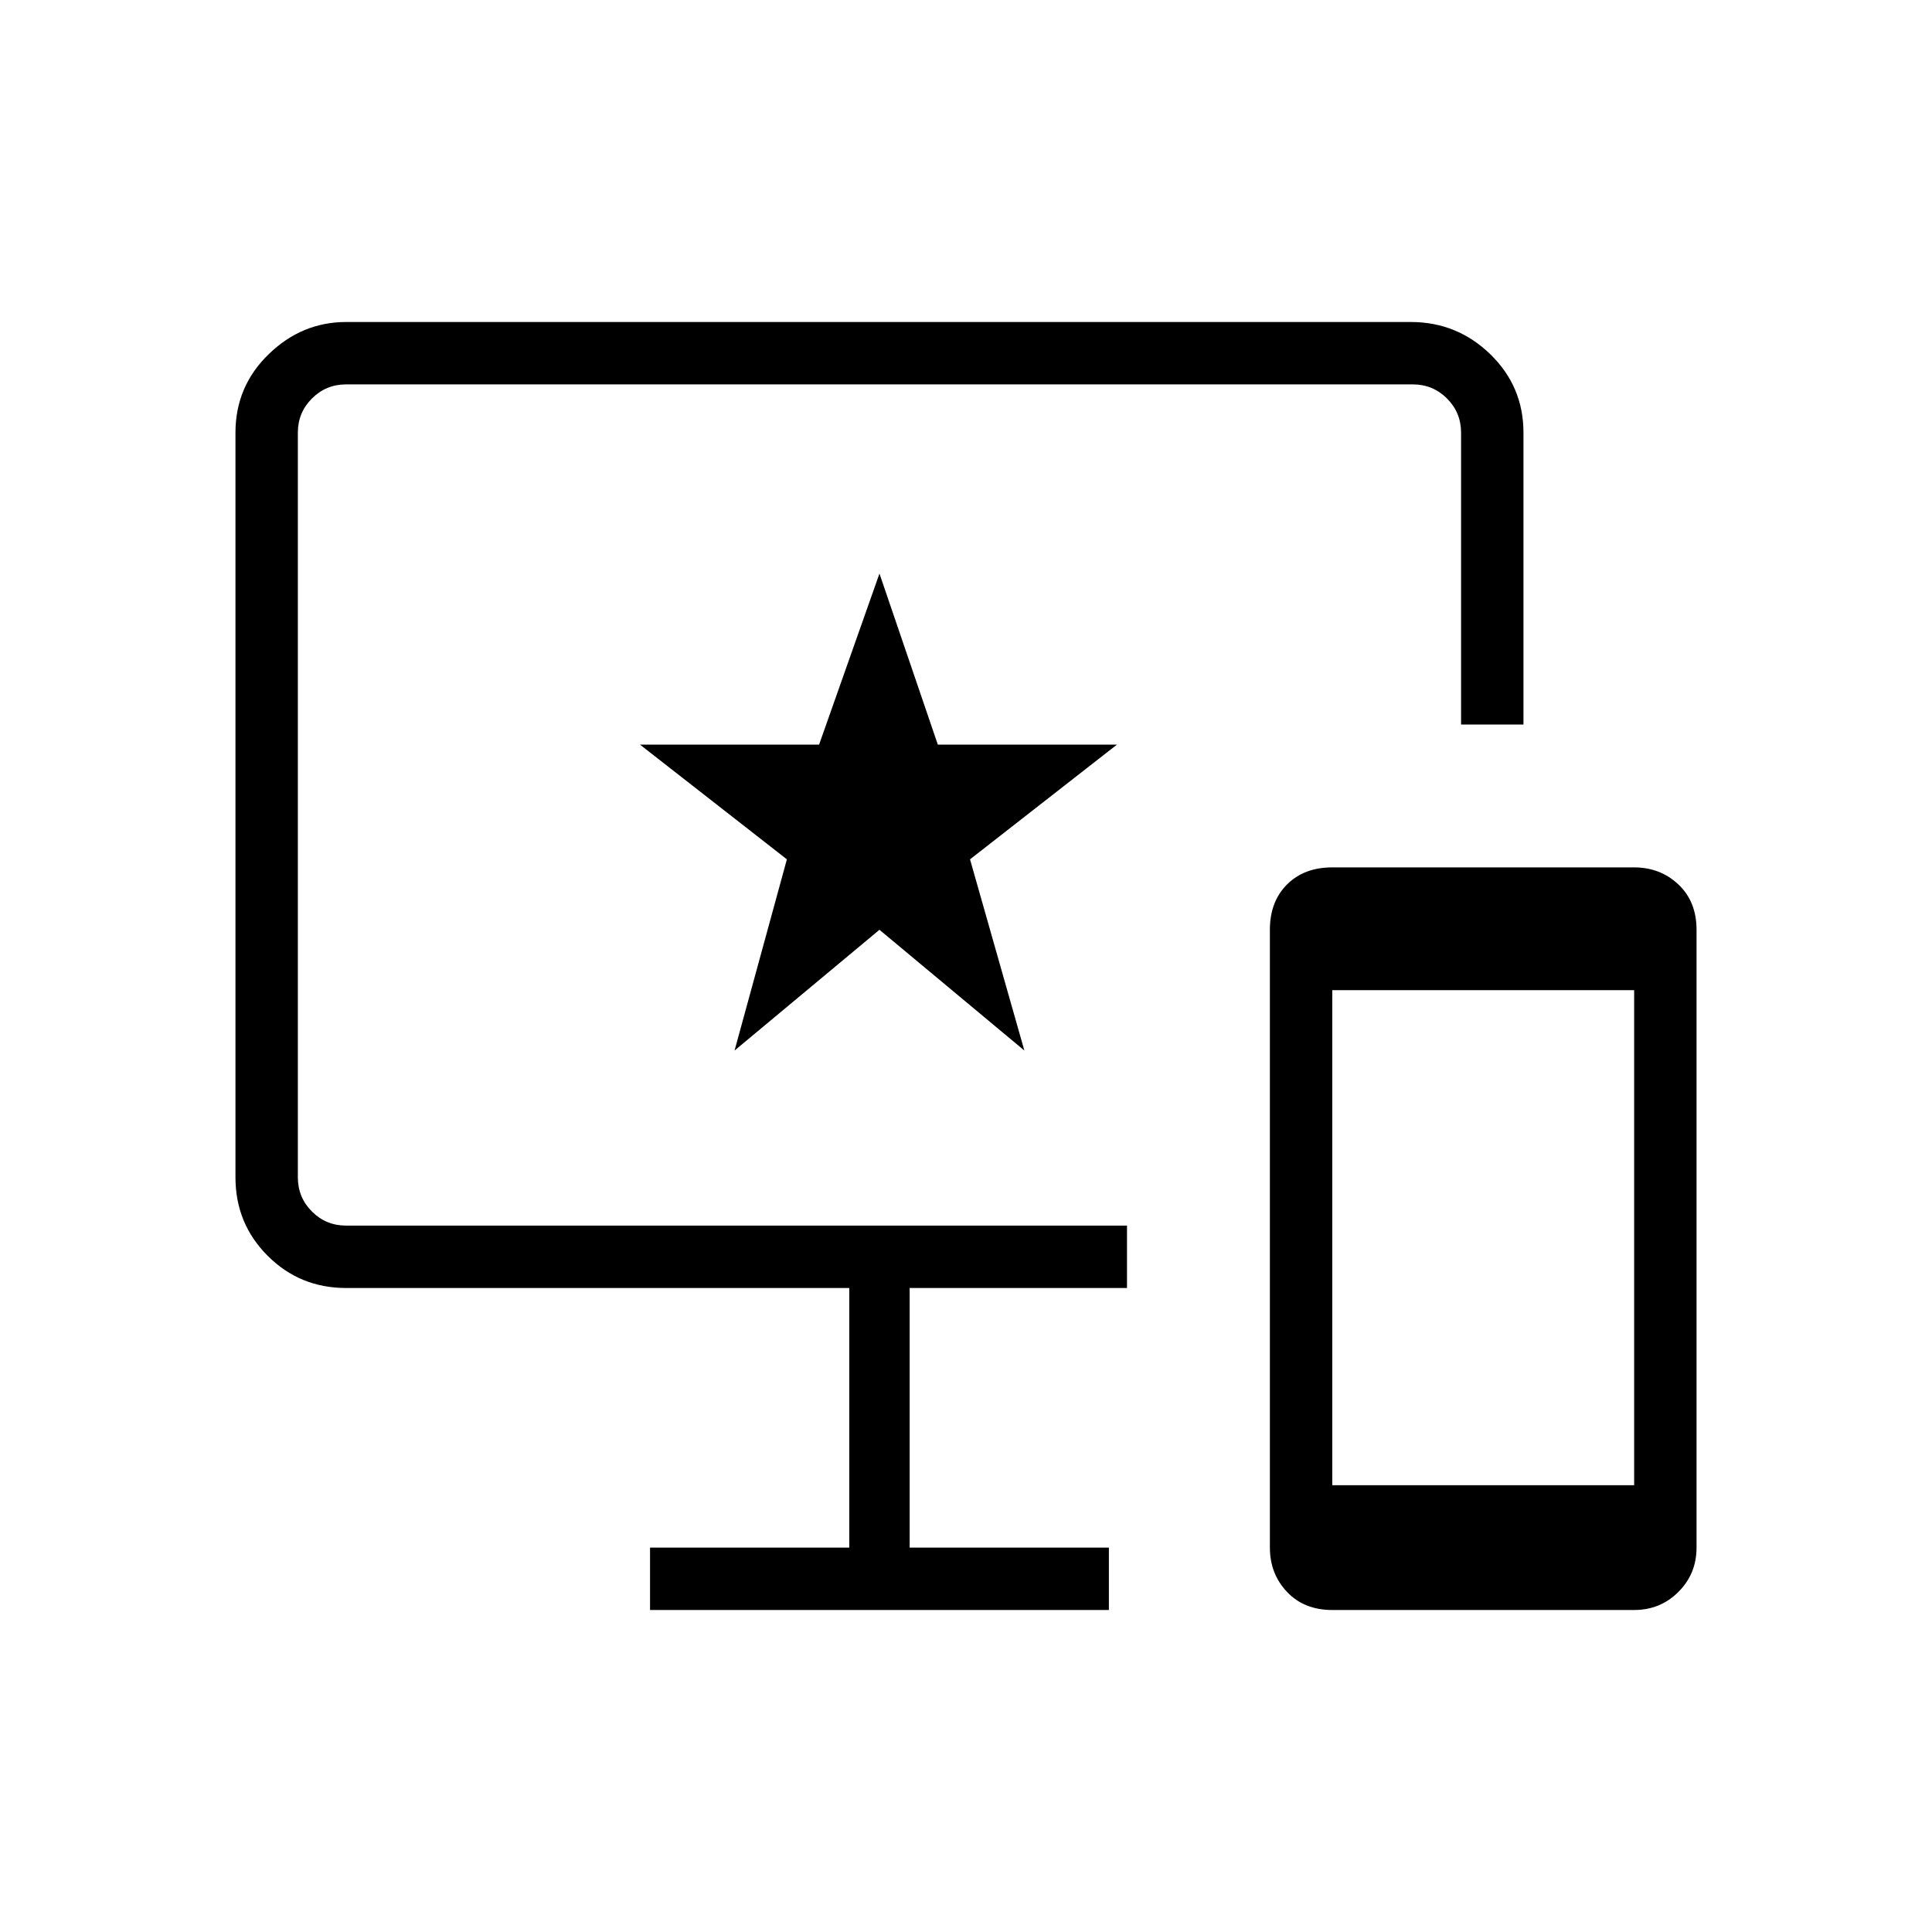 <svg xmlns="http://www.w3.org/2000/svg" height="48" width="48"><path d="M33.1 40q-.7 0-1.125-.45-.425-.45-.425-1.1V23.1q0-.7.425-1.125.425-.425 1.125-.425h7.5q.65 0 1.1.425.45.425.45 1.125v15.35q0 .65-.45 1.1-.45.45-1.1.45Zm0-3.1h7.5V24.6h-7.5ZM16.15 40v-1.55h4.95V32H8.6q-1.15 0-1.95-.8t-.8-1.95v-18.5q0-1.15.825-1.95T8.6 8h26.45q1.15 0 1.975.8.825.8.825 1.95V18H36.3v-7.25q0-.5-.35-.85t-.85-.35H8.6q-.5 0-.85.35t-.35.85v18.5q0 .5.35.85t.85.35H28V32h-5.4v6.45h4.95V40Zm2.1-13.9 3.6-3 3.6 3-1.35-4.75 3.65-2.85H23.3l-1.45-4.25-1.5 4.25H15.9l3.65 2.85Zm3.6-6.1Z"/></svg>